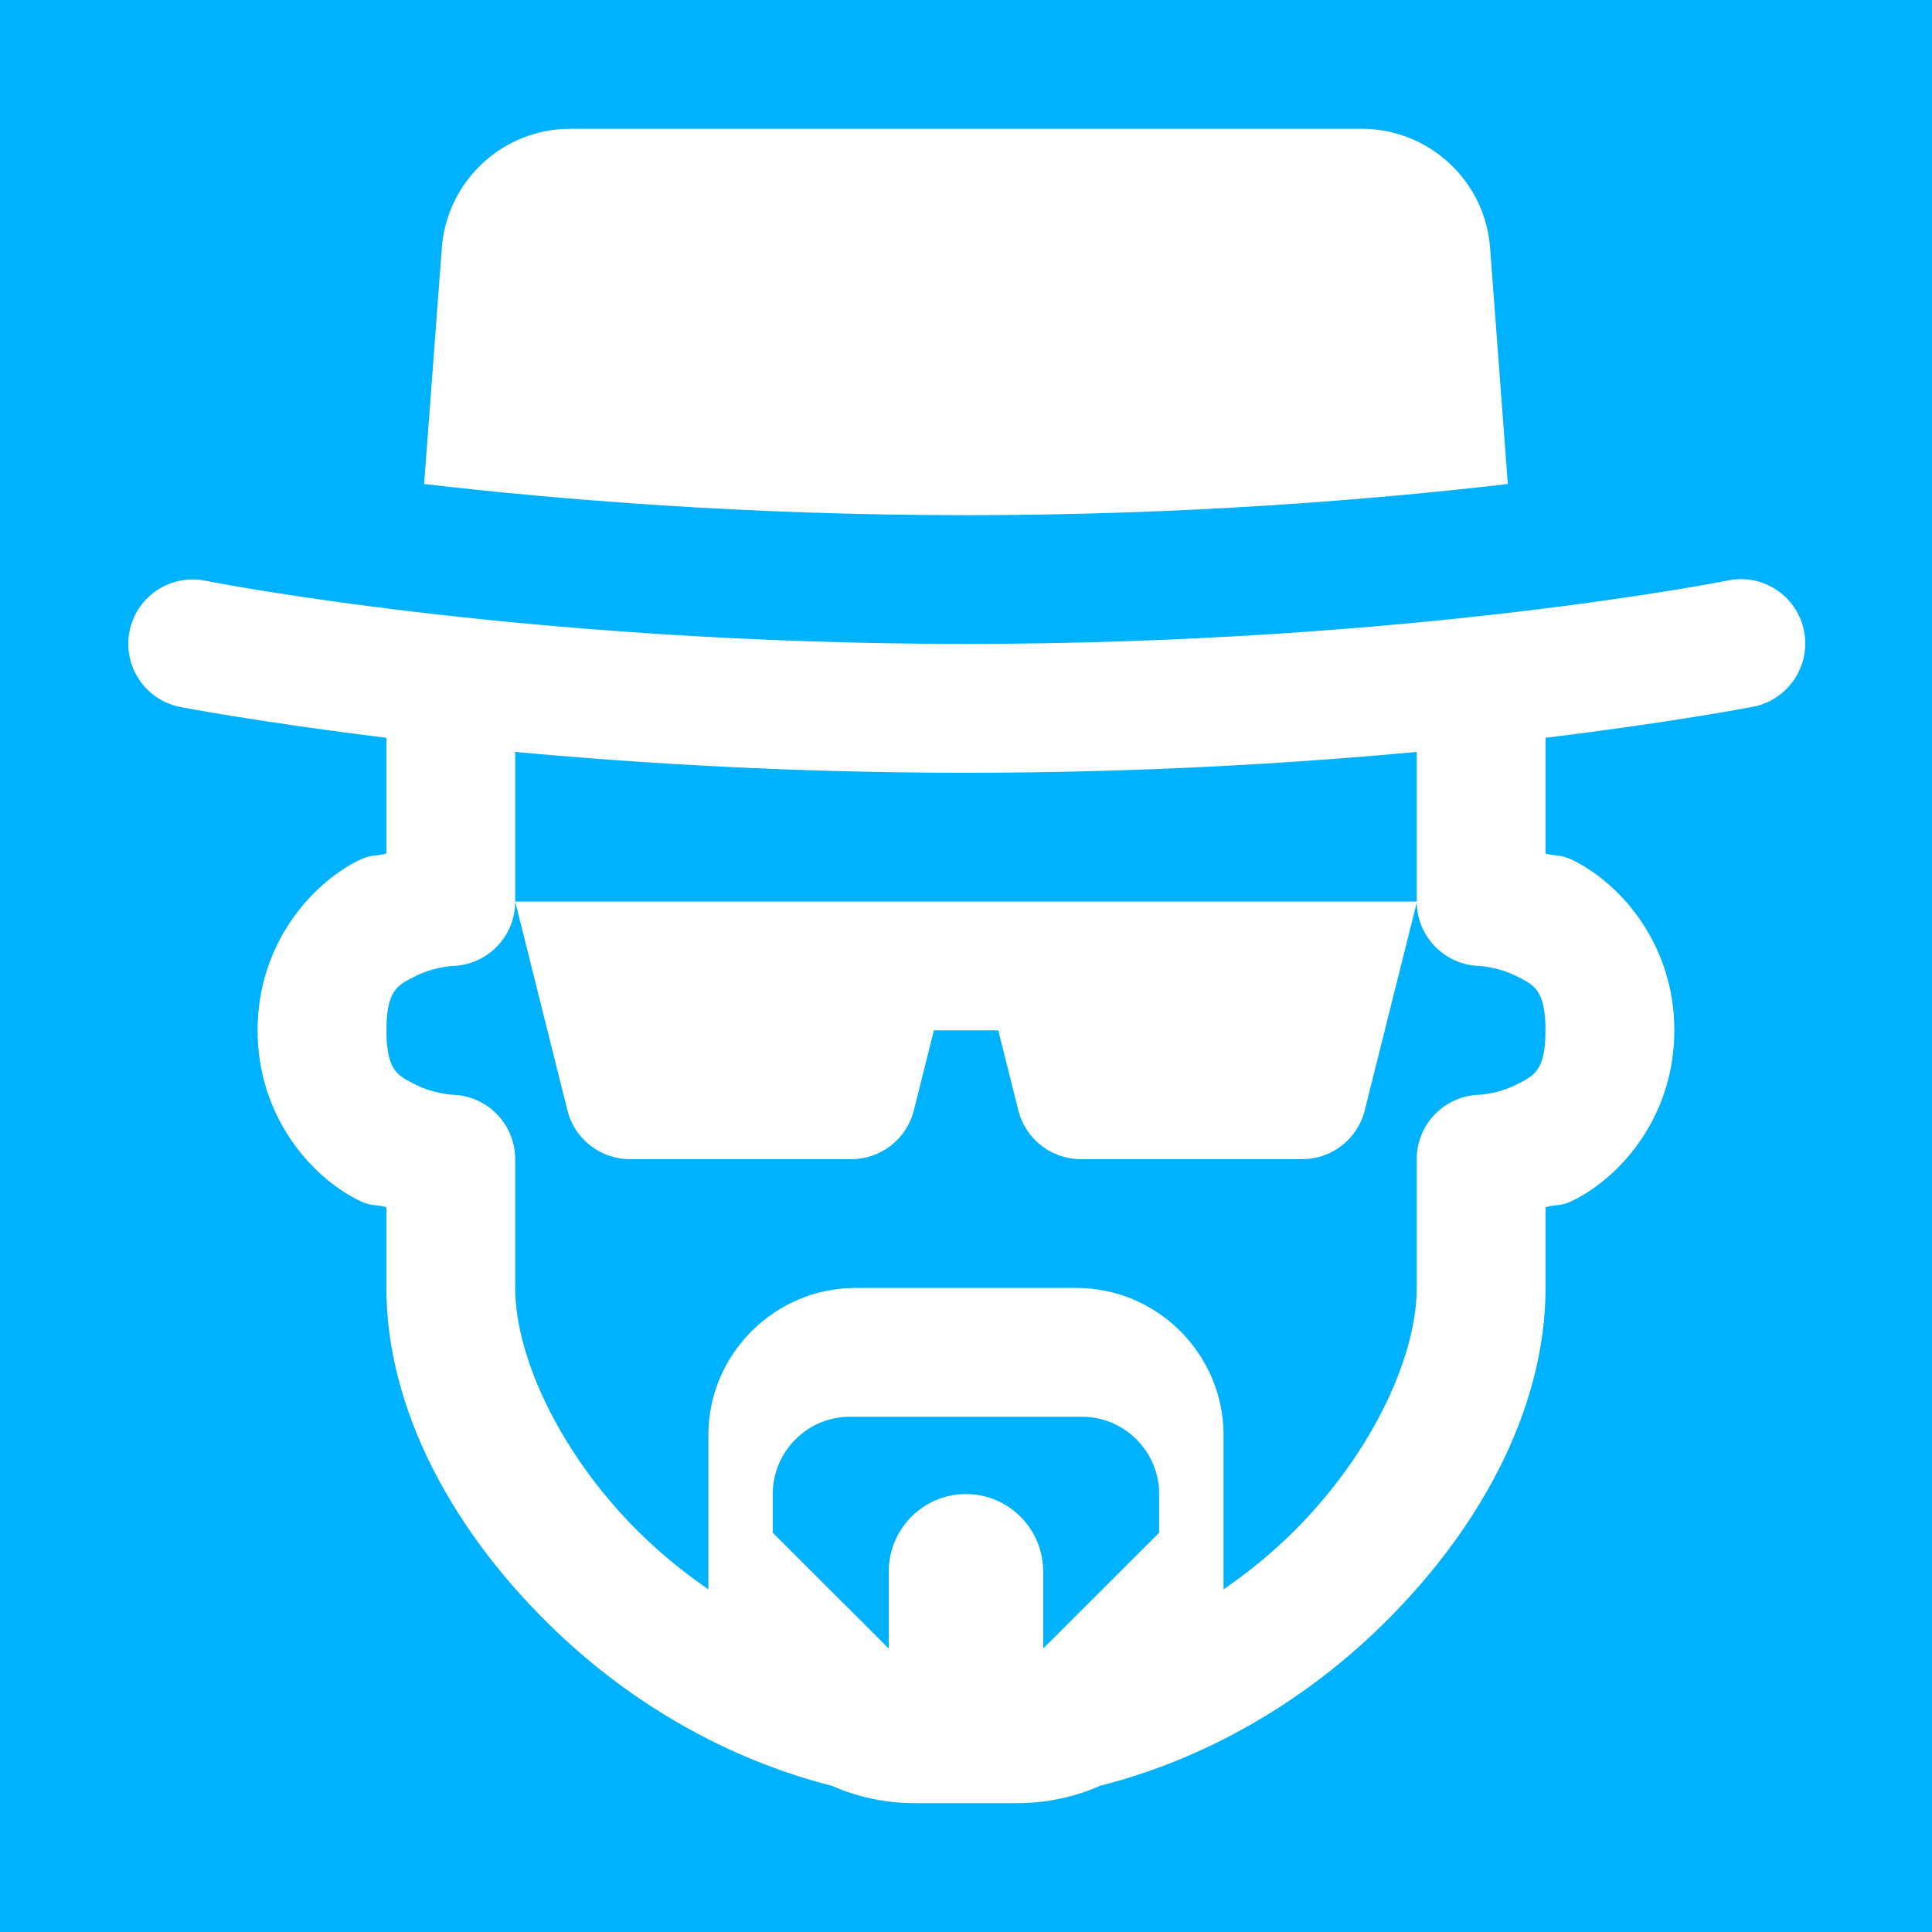 <svg xmlns="http://www.w3.org/2000/svg" xmlns:xlink="http://www.w3.org/1999/xlink" viewBox="0,0,256,256" width="30px" height="30px" fill-rule="nonzero"><g fill="#00b1fd" fill-rule="nonzero" stroke="none" stroke-width="1" stroke-linecap="butt" stroke-linejoin="miter" stroke-miterlimit="10" stroke-dasharray="" stroke-dashoffset="0" font-family="none" font-weight="none" font-size="none" text-anchor="none" style="mix-blend-mode: normal"><path d="M0,256v-256h256v256z" id="bgRectangle"></path></g><g fill="#ffffff" fill-rule="nonzero" stroke="none" stroke-width="1" stroke-linecap="butt" stroke-linejoin="miter" stroke-miterlimit="10" stroke-dasharray="" stroke-dashoffset="0" font-family="none" font-weight="none" font-size="none" text-anchor="none" style="mix-blend-mode: normal"><g transform="scale(8.533,8.533)"><path d="M8.855,2c-1.046,0 -1.916,0.807 -1.994,1.85l-0.275,3.666c2.093,0.243 5.022,0.484 8.414,0.484c3.392,0 6.321,-0.241 8.414,-0.484l-0.275,-3.666c-0.078,-1.043 -0.948,-1.85 -1.994,-1.85zM26.998,8.994c-0.065,0.002 -0.13,0.011 -0.193,0.025c0,0 -4.9,0.98 -11.805,0.98c-6.905,0 -11.805,-0.98 -11.805,-0.98c-0.065,-0.014 -0.131,-0.021 -0.197,-0.021c-0.517,-0.003 -0.951,0.389 -1.001,0.903c-0.05,0.514 0.3,0.982 0.808,1.079c0,0 1.219,0.234 3.195,0.477v1.797c-0.205,0.055 -0.223,0.001 -0.455,0.119c-0.731,0.373 -1.545,1.306 -1.545,2.627c0,1.32 0.814,2.254 1.545,2.627c0.232,0.118 0.25,0.064 0.455,0.119v1.254c0,1.899 1.05,3.825 2.656,5.35c1.143,1.085 2.605,1.96 4.256,2.379c0.394,0.173 0.828,0.271 1.287,0.271h1.602c0.459,0 0.893,-0.098 1.287,-0.271c1.651,-0.419 3.113,-1.294 4.256,-2.379c1.606,-1.525 2.656,-3.451 2.656,-5.35v-1.254c0.205,-0.055 0.223,-0.001 0.455,-0.119c0.731,-0.373 1.545,-1.306 1.545,-2.627c0,-1.32 -0.814,-2.254 -1.545,-2.627c-0.232,-0.118 -0.25,-0.064 -0.455,-0.119v-1.797c1.977,-0.242 3.195,-0.477 3.195,-0.477c0.52,-0.086 0.885,-0.561 0.833,-1.086c-0.052,-0.525 -0.503,-0.919 -1.03,-0.901zM8,11.676c1.94,0.18 4.328,0.324 7,0.324c2.672,0 5.06,-0.144 7,-0.324v2.324c-0,0.545 0.436,0.989 0.98,1c0,0 0.296,0.019 0.564,0.156c0.269,0.137 0.455,0.203 0.455,0.844c0,0.641 -0.186,0.707 -0.455,0.844c-0.269,0.137 -0.564,0.156 -0.564,0.156c-0.545,0.011 -0.981,0.455 -0.98,1v2c0,1.101 -0.743,2.675 -2.033,3.9c-0.297,0.282 -0.623,0.543 -0.967,0.781v-2.396c0,-1.257 -1.028,-2.285 -2.285,-2.285h-3.43c-1.256,0 -2.285,1.028 -2.285,2.285v2.396c-0.344,-0.239 -0.67,-0.499 -0.967,-0.781c-1.291,-1.225 -2.033,-2.799 -2.033,-3.9v-2c0,-0.545 -0.436,-0.989 -0.98,-1c0,0 -0.296,-0.019 -0.564,-0.156c-0.269,-0.137 -0.455,-0.203 -0.455,-0.844c0,-0.641 0.186,-0.707 0.455,-0.844c0.269,-0.137 0.564,-0.156 0.564,-0.156c0.545,-0.011 0.981,-0.455 0.98,-1zM8,14l0.811,3.242c0.111,0.445 0.512,0.758 0.971,0.758h3.438c0.459,0 0.86,-0.313 0.971,-0.758l0.311,-1.242h1l0.311,1.242c0.111,0.445 0.512,0.758 0.971,0.758h3.438c0.459,0 0.86,-0.313 0.971,-0.758l0.811,-3.242h-4h-3zM13.199,22h3.602c0.66,0 1.199,0.539 1.199,1.199v0.602l-1.801,1.799v-1.199c0,-0.66 -0.539,-1.201 -1.199,-1.201c-0.66,0 -1.199,0.541 -1.199,1.201v1.199l-1.801,-1.799v-0.602c0,-0.66 0.539,-1.199 1.199,-1.199z"></path></g></g></svg>